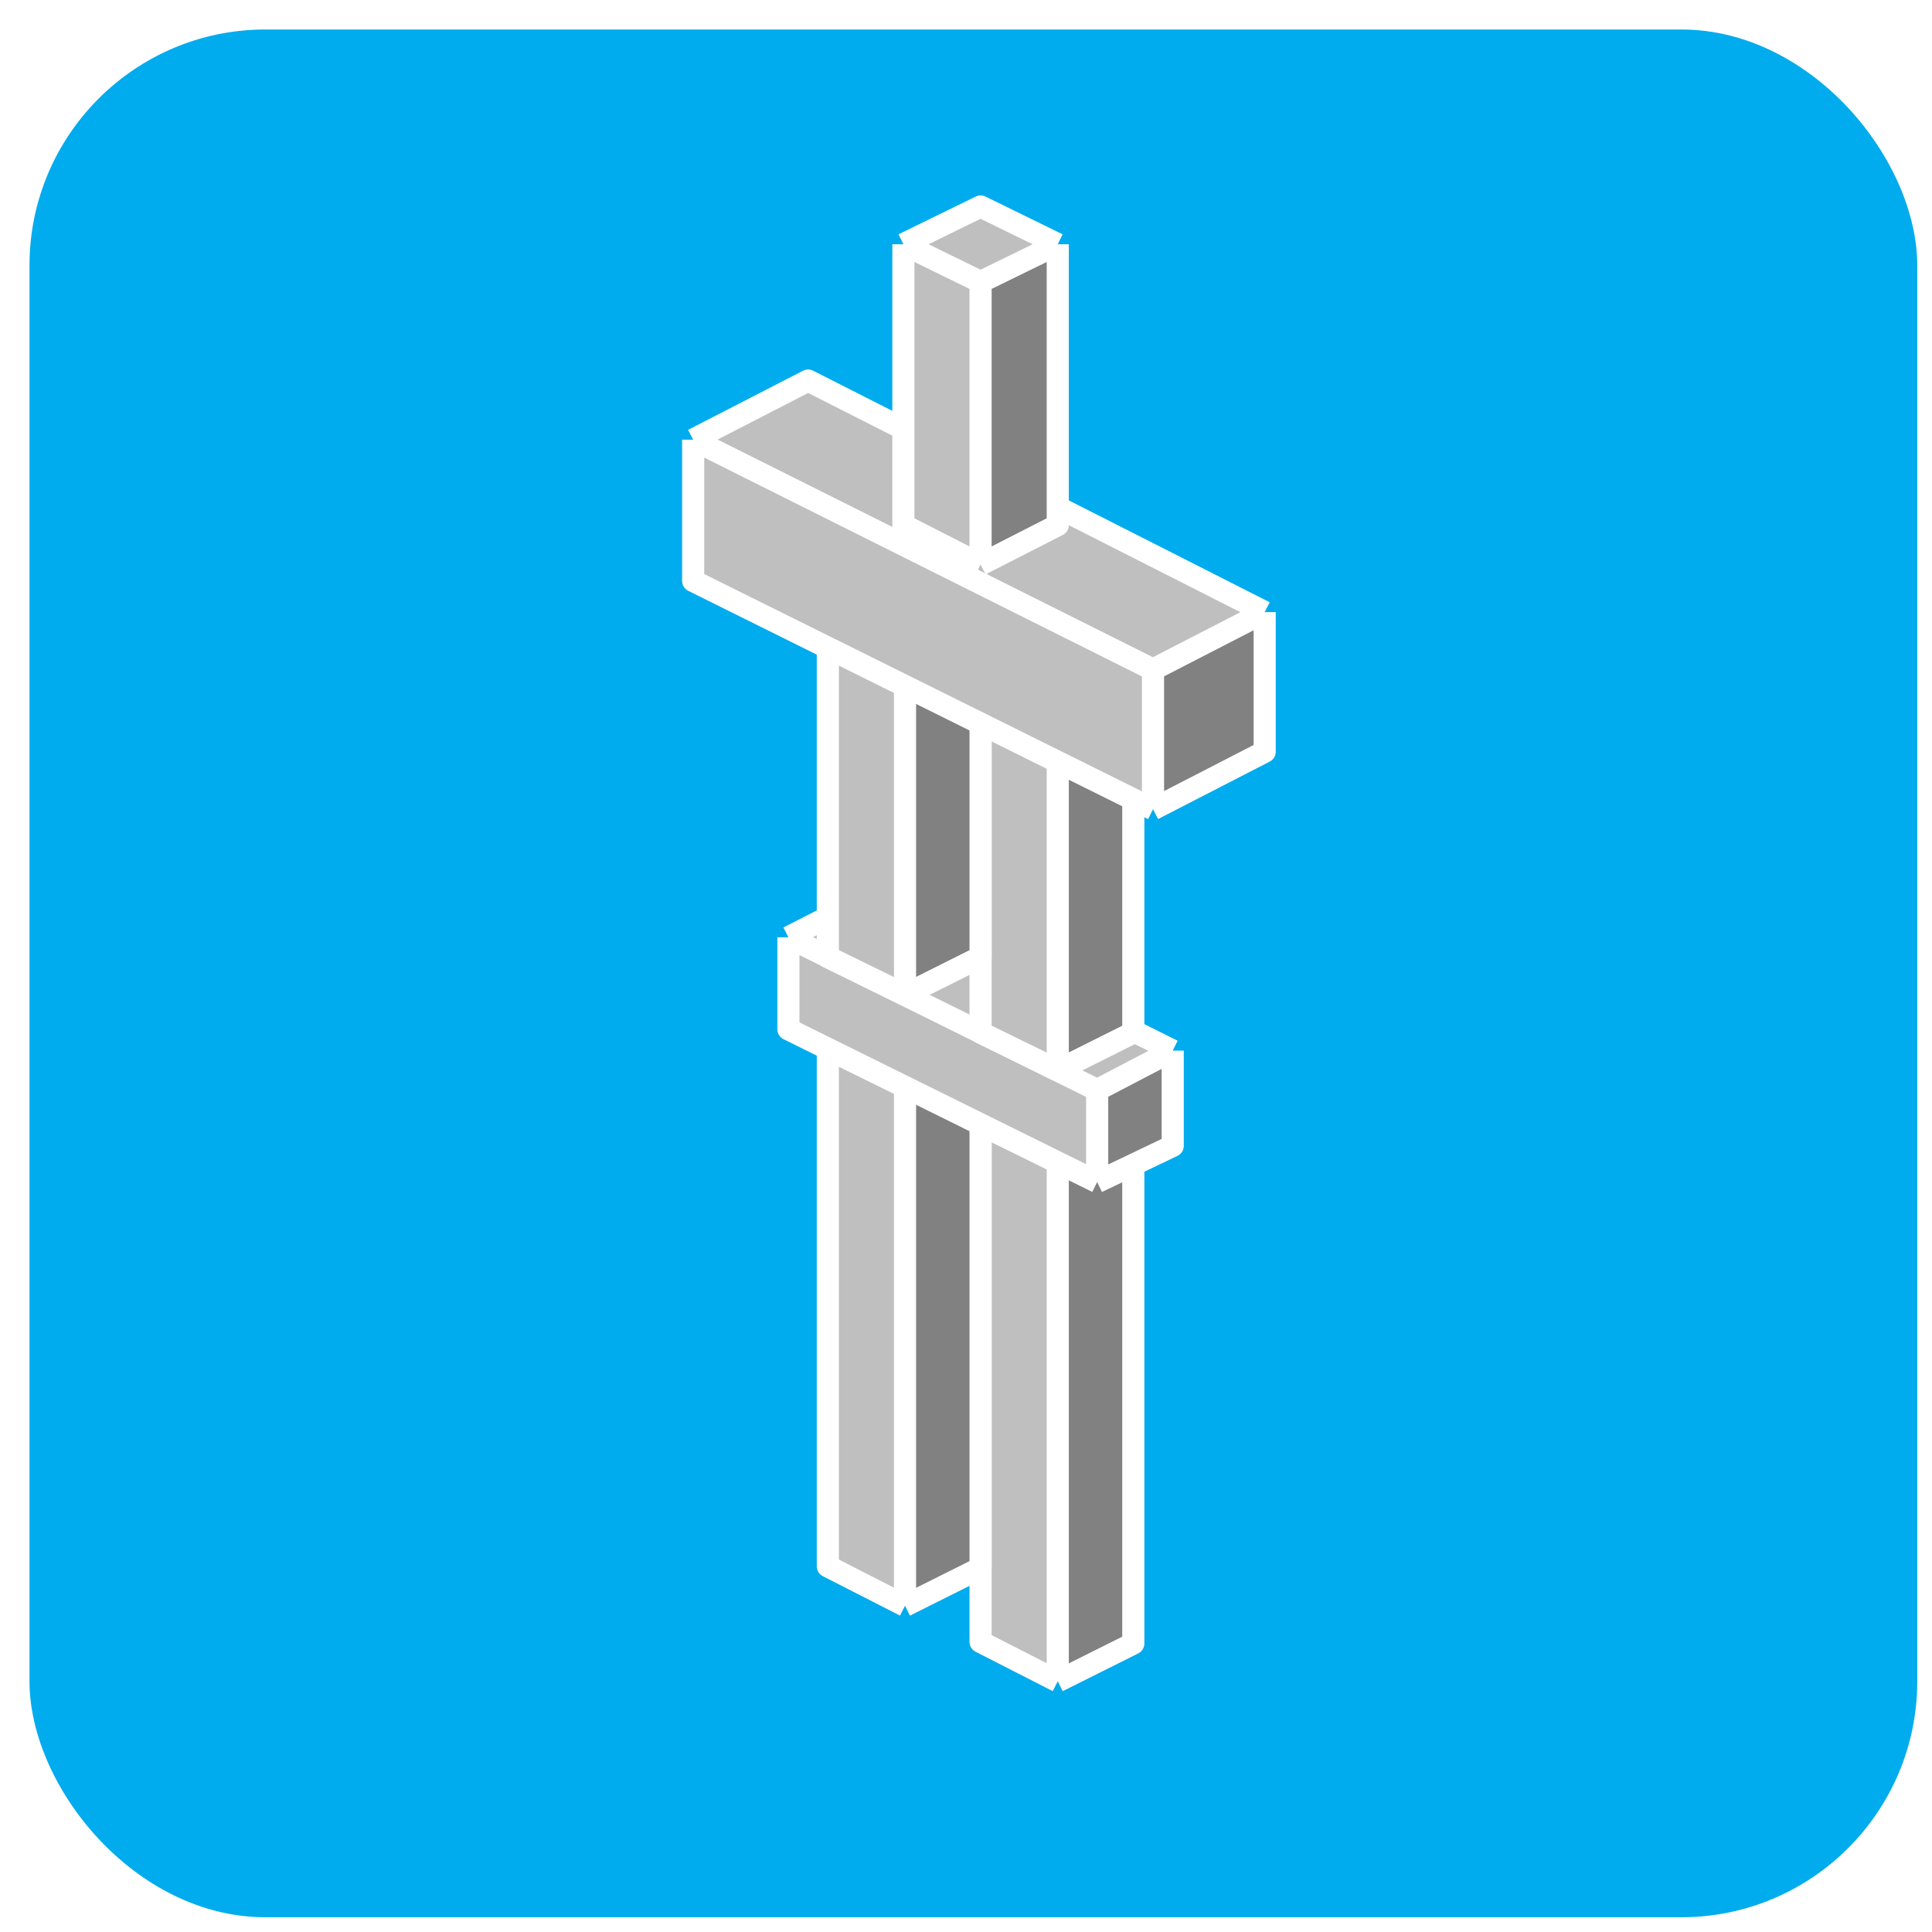 <svg width="524" height="524" viewBox="0 0 524 524" fill="none" xmlns="http://www.w3.org/2000/svg">
<g filter="url(#filter0_d_2154_4930)">
<rect width="512" height="512" rx="64" fill="#00ACED"/>
</g>
<g filter="url(#filter1_d_2154_4930)">
<path d="M277.332 456L256.396 445.31V304.998L277.332 294.753L297.822 304.998L277.332 315.243V456Z" fill="#BFBFBF"/>
<path d="M297.822 445.755L277.332 456V315.243L297.822 304.998V445.755Z" fill="#818181"/>
<path d="M276.886 456L255.951 445.31V304.998M276.886 456L297.376 445.755V304.998M276.886 456V315.243M255.951 304.998L276.886 315.243M255.951 304.998L276.886 294.753L297.376 304.998M276.886 315.243L297.376 304.998" stroke="white" stroke-width="6" stroke-linejoin="round"/>
<path d="M235.461 435.51L214.526 424.82V284.508L235.461 274.263L255.951 284.508L235.461 294.753V435.51Z" fill="#BFBFBF"/>
<path d="M255.951 425.265L235.461 435.51V294.753L255.951 284.508V425.265Z" fill="#818181"/>
<path d="M235.461 435.51L214.526 424.82V284.508M235.461 435.51L255.951 425.265V284.508M235.461 435.51V294.753M214.526 284.508L235.461 294.753M214.526 284.508L235.461 274.263L255.951 284.508M235.461 294.753L255.951 284.508" stroke="white" stroke-width="6" stroke-linejoin="round"/>
<path d="M287.577 295.644V320.588L203.835 279.163V254.218L224.771 243.528L308.067 284.953L287.577 295.644Z" fill="#BFBFBF"/>
<path d="M287.577 320.588V295.644L308.067 284.953V310.788L287.577 320.588Z" fill="#818181"/>
<path d="M308.067 284.953V310.788L287.577 320.588M308.067 284.953L287.577 295.644M308.067 284.953L224.771 243.528L203.835 254.218M287.577 295.644V320.588M287.577 295.644L203.835 254.218M287.577 320.588L203.835 279.163V254.218" stroke="white" stroke-width="6" stroke-linejoin="round"/>
<path d="M297.822 190.967L277.332 201.212V290.298L256.396 280.053V190.967L277.332 180.722L297.822 190.967Z" fill="#BFBFBF"/>
<path d="M297.822 190.967L277.332 201.212V290.298L297.822 280.053V190.967Z" fill="#818181"/>
<path d="M276.886 201.212L297.376 190.967M276.886 201.212L255.951 190.967M276.886 201.212V290.298M297.376 190.967L276.886 180.722L255.951 190.967M297.376 190.967V280.053L276.886 290.298M255.951 190.967V280.053L276.886 290.298" stroke="white" stroke-width="6" stroke-linejoin="round"/>
<path d="M255.951 170.477L235.461 180.722V269.808L214.526 259.563V170.477L235.461 160.232L255.951 170.477Z" fill="#BFBFBF"/>
<path d="M255.951 170.477L235.461 180.722V269.808L255.951 259.563V170.477Z" fill="#818181"/>
<path d="M235.461 180.722L255.951 170.477M235.461 180.722L214.526 170.477M235.461 180.722V269.808M255.951 170.477L235.461 160.232L214.526 170.477M255.951 170.477V259.563L235.461 269.808M214.526 170.477V259.563L235.461 269.808" stroke="white" stroke-width="6" stroke-linejoin="round"/>
<path d="M333.011 166.022L302.722 181.613V219.474L178 157.559V119.252L209.18 103.216L333.011 166.022Z" fill="#BFBFBF"/>
<path d="M333.011 166.022L302.722 181.612V219.474L333.011 203.884V166.022Z" fill="#818181"/>
<path d="M302.722 181.613L333.011 166.022M302.722 181.613V219.474M302.722 181.613L178 119.252M333.011 166.022V203.884L302.722 219.474M333.011 166.022L209.18 103.216L178 119.252M302.722 219.474L178 157.559V119.252" stroke="white" stroke-width="6" stroke-linejoin="round"/>
<path d="M255.951 76.49V153.105L235.016 142.414V66.245L255.951 56L276.886 66.245L255.951 76.49Z" fill="#BFBFBF"/>
<path d="M255.951 153.105V76.49L276.886 66.245V142.414L255.951 153.105Z" fill="#818181"/>
<path d="M255.951 76.49V153.105M255.951 76.49L235.016 66.245M255.951 76.49L276.886 66.245M255.951 153.105L235.016 142.414V66.245M255.951 153.105L276.886 142.414V66.245M235.016 66.245L255.951 56L276.886 66.245" stroke="white" stroke-width="6" stroke-linejoin="round"/>
</g>
<defs>
<filter id="filter0_d_2154_4930" x="0" y="0" width="524" height="524" filterUnits="userSpaceOnUse" color-interpolation-filters="sRGB">
<feFlood flood-opacity="0" result="BackgroundImageFix"/>
<feColorMatrix in="SourceAlpha" type="matrix" values="0 0 0 0 0 0 0 0 0 0 0 0 0 0 0 0 0 0 127 0" result="hardAlpha"/>
<feOffset dx="8" dy="8"/>
<feGaussianBlur stdDeviation="2"/>
<feComposite in2="hardAlpha" operator="out"/>
<feColorMatrix type="matrix" values="0 0 0 0 0 0 0 0 0 0 0 0 0 0 0 0 0 0 0.25 0"/>
<feBlend mode="normal" in2="BackgroundImageFix" result="effect1_dropShadow_2154_4930"/>
<feBlend mode="normal" in="SourceGraphic" in2="effect1_dropShadow_2154_4930" result="shape"/>
</filter>
<filter id="filter1_d_2154_4930" x="175" y="49" width="175.011" height="414" filterUnits="userSpaceOnUse" color-interpolation-filters="sRGB">
<feFlood flood-opacity="0" result="BackgroundImageFix"/>
<feColorMatrix in="SourceAlpha" type="matrix" values="0 0 0 0 0 0 0 0 0 0 0 0 0 0 0 0 0 0 127 0" result="hardAlpha"/>
<feOffset dx="10"/>
<feGaussianBlur stdDeviation="2"/>
<feComposite in2="hardAlpha" operator="out"/>
<feColorMatrix type="matrix" values="0 0 0 0 0 0 0 0 0 0 0 0 0 0 0 0 0 0 0.25 0"/>
<feBlend mode="normal" in2="BackgroundImageFix" result="effect1_dropShadow_2154_4930"/>
<feBlend mode="normal" in="SourceGraphic" in2="effect1_dropShadow_2154_4930" result="shape"/>
</filter>
</defs>
</svg>
